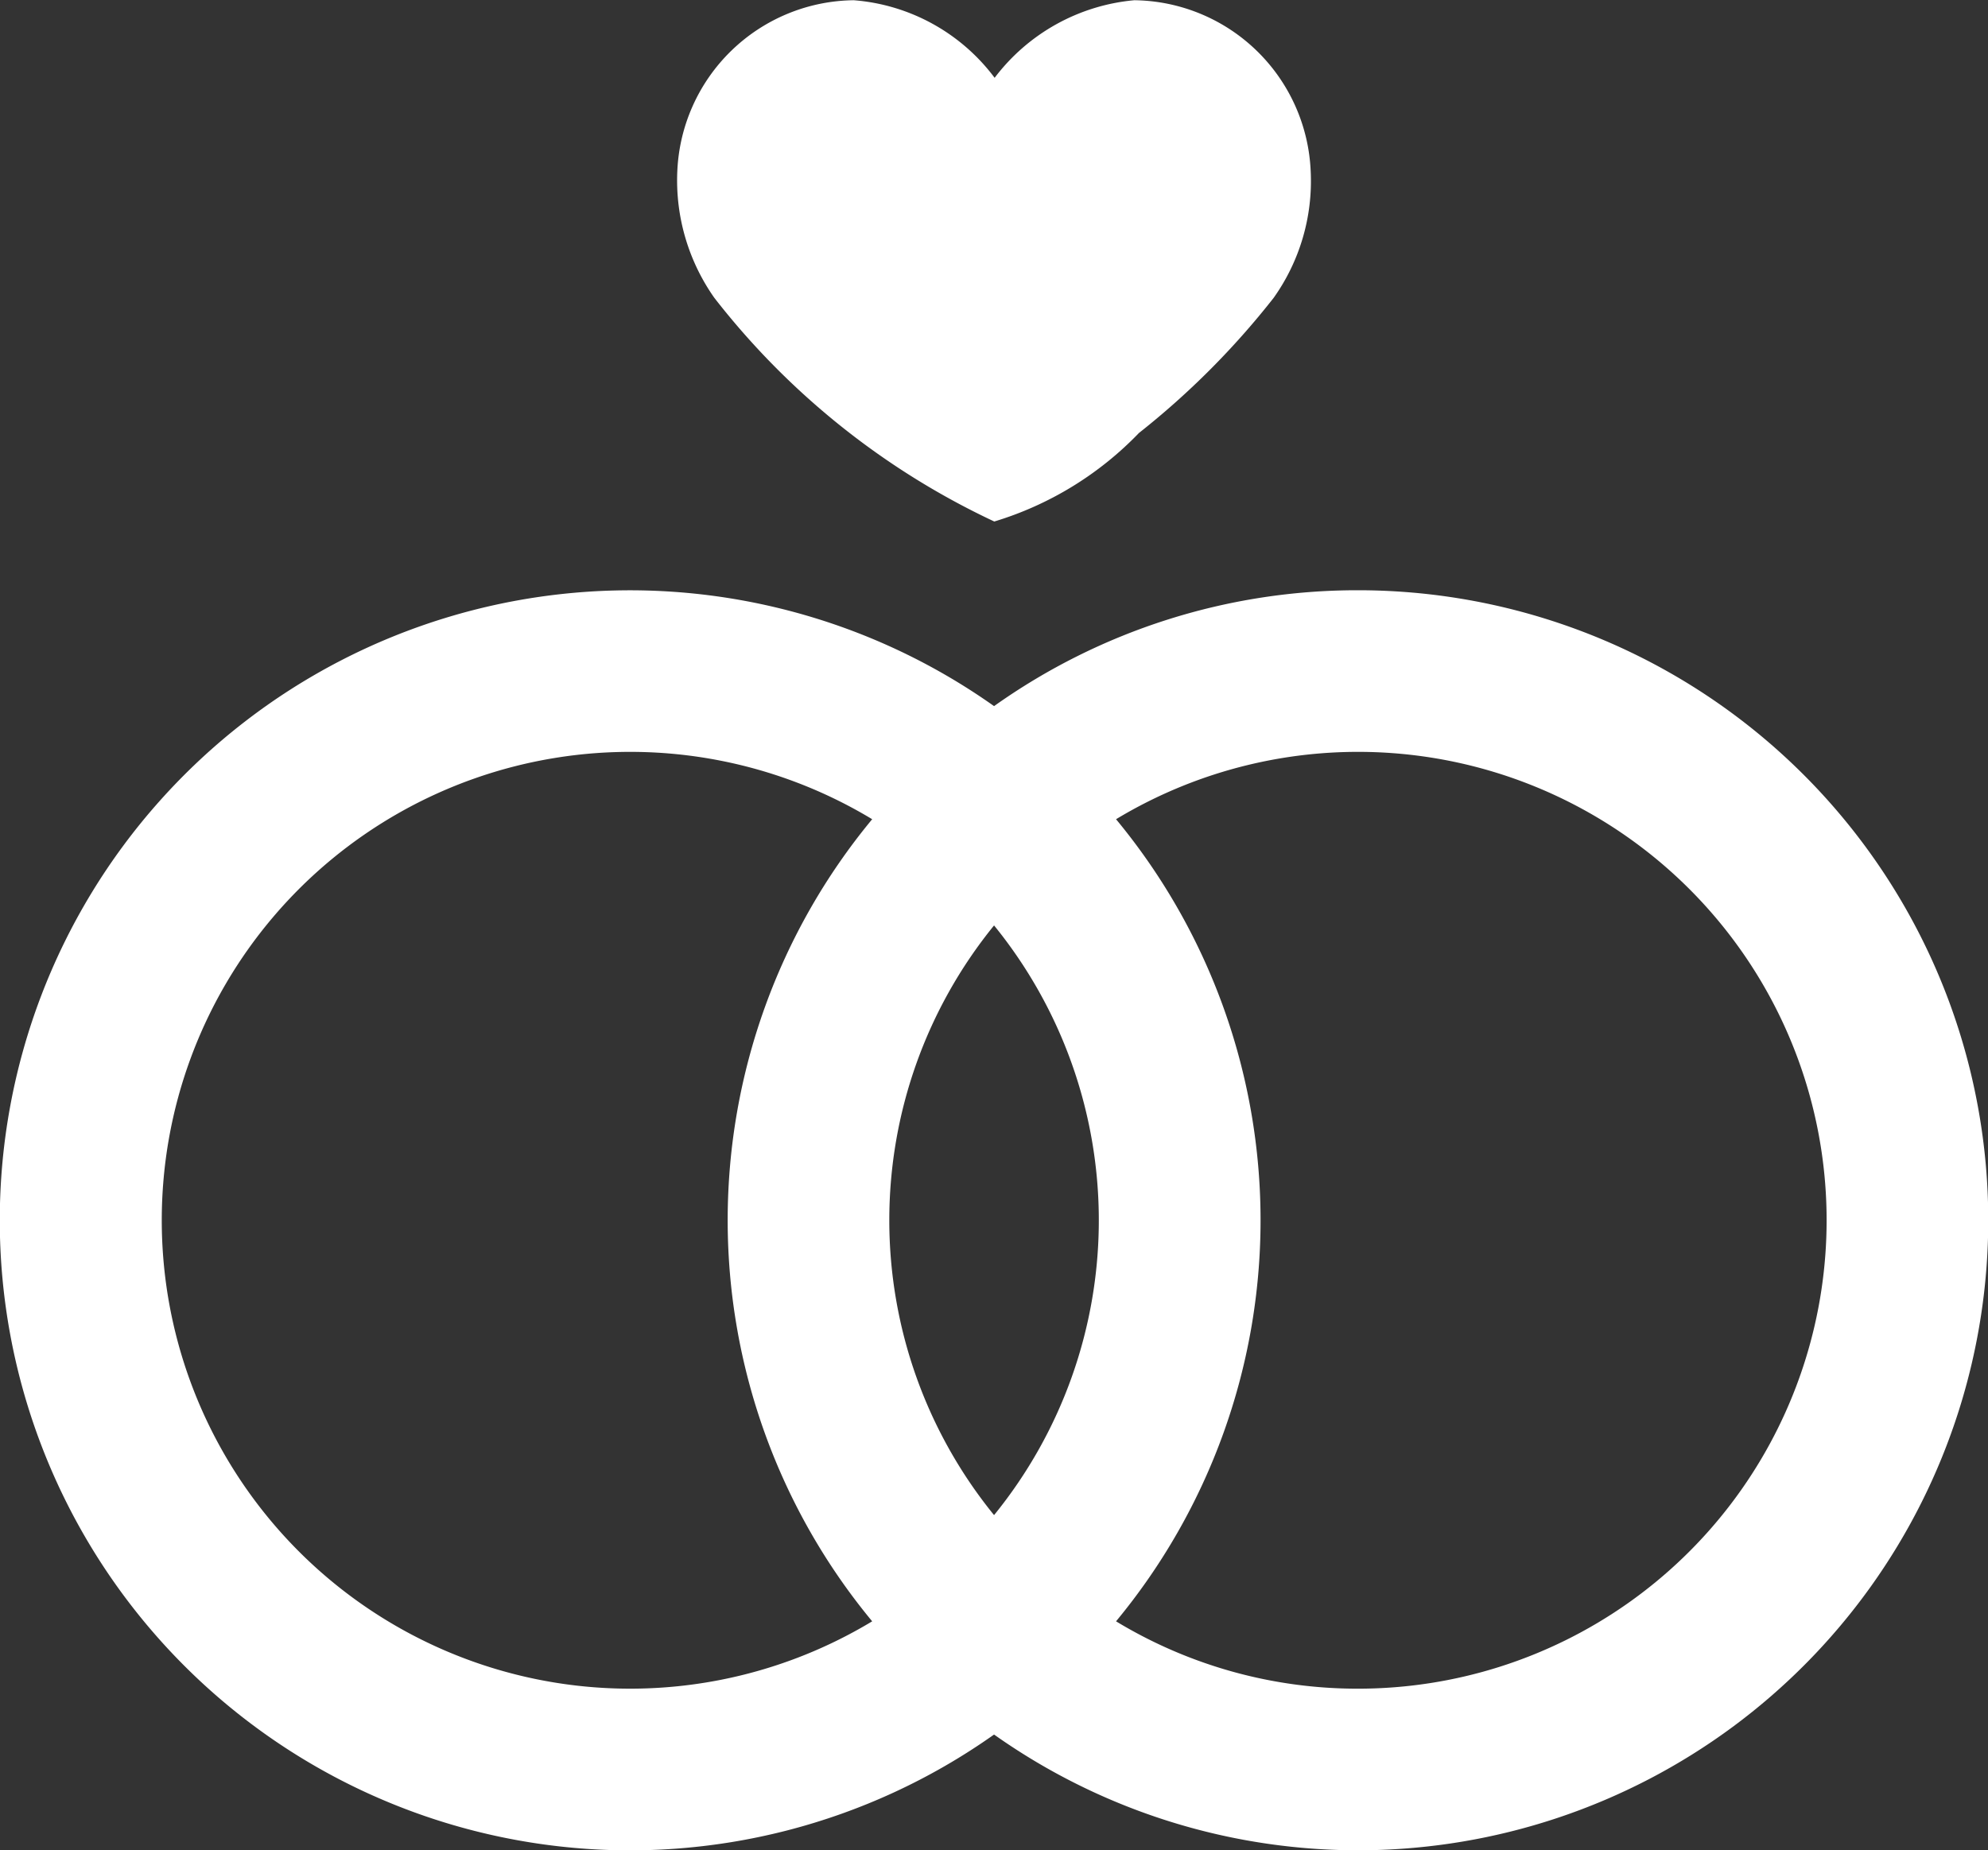 <svg xmlns="http://www.w3.org/2000/svg" width="17.291" height="16.097" viewBox="0 0 17.291 16.097">
  <rect x="0" y="0" width="17.291" height="16.097" fill="#333333" stroke="none"/>
  <g id="wedding-ring" transform="translate(0 -12.732)">
    <path id="Path_1012" data-name="Path 1012" d="M128.379,17.269a2.917,2.917,0,0,0,1.258-.77,7.006,7.006,0,0,0,1.172-1.176,1.752,1.752,0,0,0,.322-1.1,1.554,1.554,0,0,0-1.534-1.489,1.717,1.717,0,0,0-1.215.675,1.693,1.693,0,0,0-1.226-.675,1.554,1.554,0,0,0-1.534,1.489,1.774,1.774,0,0,0,.322,1.1A6.67,6.67,0,0,0,128.379,17.269Z" transform="translate(-119.731 0)" fill="#fff"/>
    <path id="Path_1013" data-name="Path 1013" d="M11.81,122.271a5.451,5.451,0,0,0-3.164,1.008,5.481,5.481,0,1,0,0,8.947,5.481,5.481,0,1,0,3.164-9.955Zm-3.164,8.046a4.066,4.066,0,0,1,0-5.13,4.066,4.066,0,0,1,0,5.13Zm-7.239-2.565a4.074,4.074,0,0,1,6.179-3.489,5.471,5.471,0,0,0,0,6.978,4.074,4.074,0,0,1-6.179-3.489Zm10.4,4.075a4.051,4.051,0,0,1-2.1-.586,5.471,5.471,0,0,0,0-6.978,4.075,4.075,0,1,1,2.1,7.564Z" transform="translate(0 -104.404)" fill="#fff"/>
  </g>
</svg>
